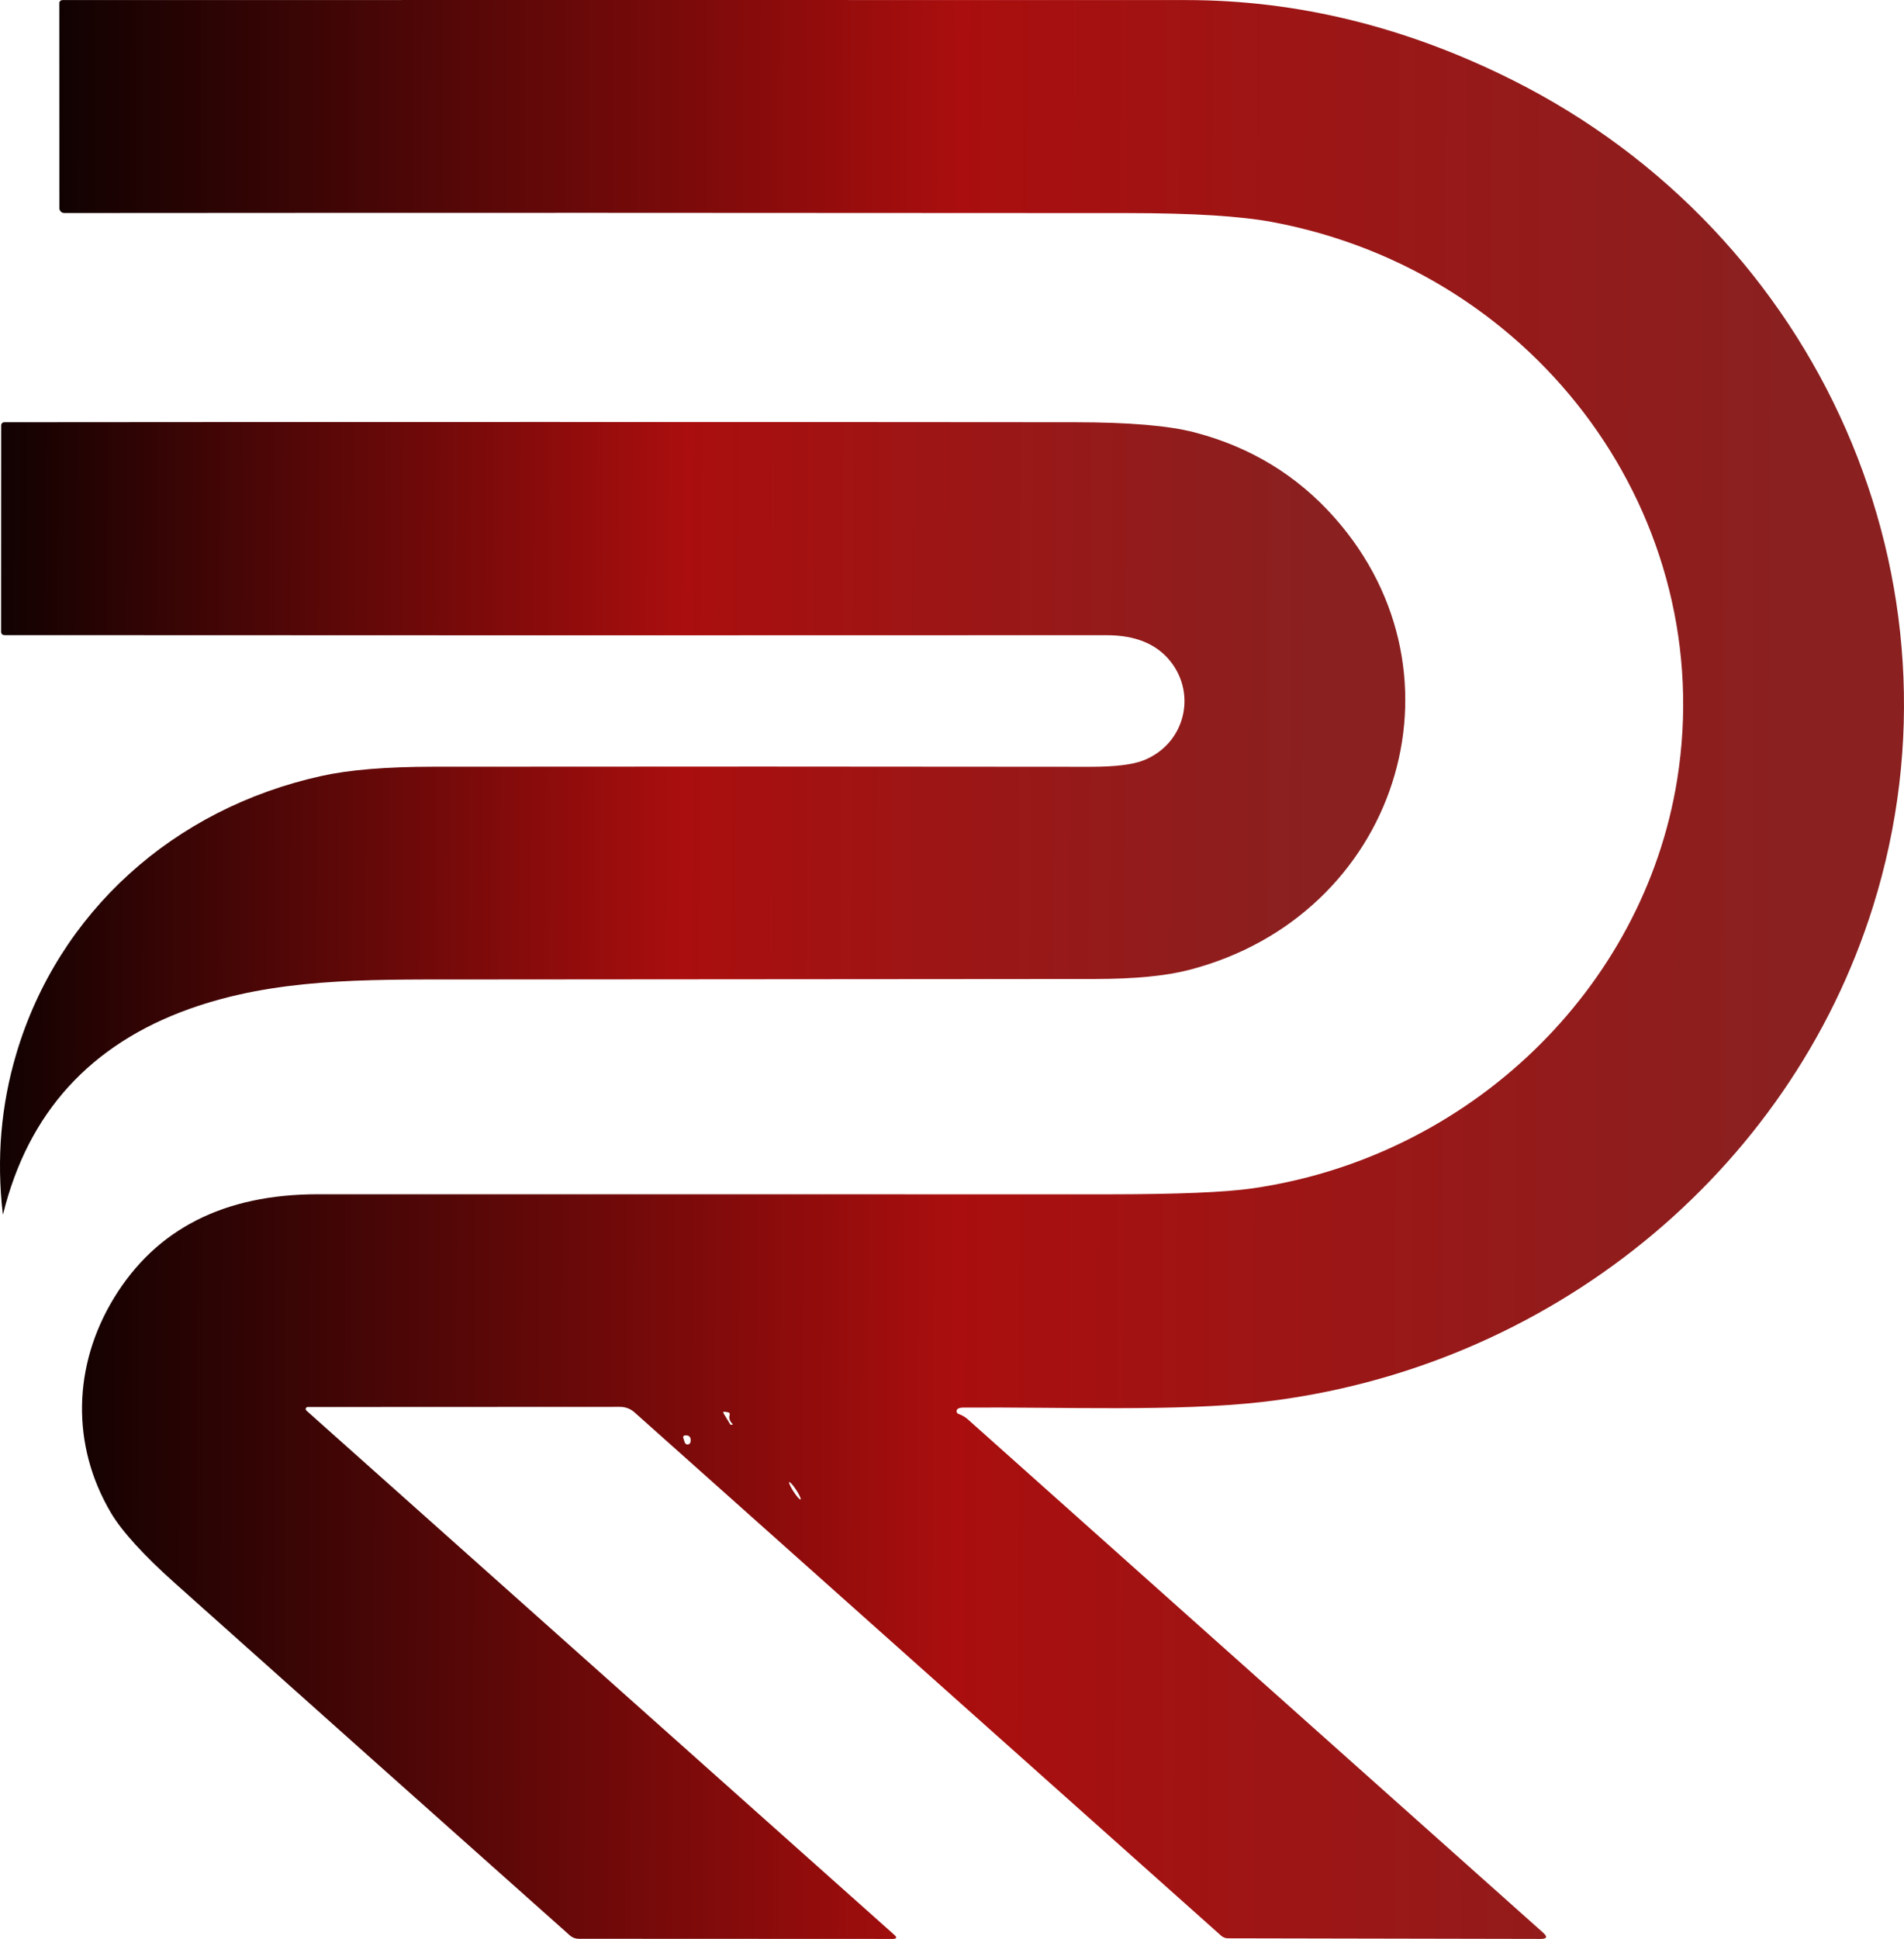 <svg width="334" height="340" viewBox="0 0 334 340" fill="none" xmlns="http://www.w3.org/2000/svg">
<path d="M168.165 247.954C168.779 248.165 169.322 248.481 169.793 248.903C203.456 278.948 237.09 308.949 270.694 338.905C271.51 339.635 271.363 340 270.253 340L215.419 339.891C214.973 339.89 214.545 339.73 214.22 339.44L111.275 247.638C110.602 247.036 109.714 246.701 108.79 246.701L53.981 246.725C53.908 246.726 53.838 246.748 53.779 246.788C53.721 246.828 53.675 246.885 53.65 246.952C53.624 247.018 53.619 247.091 53.635 247.161C53.652 247.231 53.689 247.295 53.741 247.346L156.85 339.258C157.414 339.753 157.313 340 156.548 340L101.524 339.976C100.941 339.975 100.382 339.762 99.96 339.38C76.842 318.814 53.771 298.245 30.745 277.671C25.162 272.684 21.394 268.544 19.443 265.251C12.442 253.391 12.795 239.439 19.973 227.64C27.373 215.492 39.315 209.418 55.797 209.418C102.05 209.434 148.302 209.438 194.555 209.43C206.555 209.422 214.948 209.073 219.733 208.384C257.815 202.874 288.279 173.412 294.195 136.798C301.574 90.988 270.039 47.671 223.139 38.925C217.597 37.895 209.229 37.376 198.036 37.368C135.822 37.312 73.571 37.307 11.282 37.356C11.051 37.356 10.829 37.266 10.666 37.107C10.503 36.947 10.411 36.73 10.411 36.505L10.399 0.633C10.399 0.219 10.613 0.012 11.042 0.012C76.746 -0.004 142.437 -0.004 208.115 0.012C227.617 0.02 246.715 4.712 265.409 14.086C319.171 41.042 346.38 102.13 328.556 158.985C313.911 205.696 271.678 240.096 221.335 245.85C206.336 247.552 186.242 246.701 169.011 246.823C168.599 246.823 168.287 246.883 168.077 247.005C167.987 247.055 167.913 247.128 167.864 247.217C167.816 247.306 167.795 247.407 167.804 247.507C167.814 247.607 167.853 247.702 167.917 247.782C167.981 247.861 168.067 247.921 168.165 247.954ZM126.942 247.869L128.128 249.815C128.145 249.839 128.17 249.852 128.203 249.852C128.296 249.843 128.41 249.823 128.544 249.791C128.569 249.783 128.573 249.77 128.557 249.754C128.01 249.243 127.821 248.708 127.989 248.149C128.073 247.857 127.96 247.686 127.648 247.638L127.156 247.565C126.862 247.516 126.791 247.617 126.942 247.869ZM119.853 252.126L120.118 252.941C120.152 253.051 120.224 253.146 120.323 253.211C120.421 253.275 120.54 253.305 120.658 253.295C120.777 253.285 120.888 253.236 120.973 253.156C121.059 253.076 121.113 252.97 121.127 252.856C121.261 252.029 120.938 251.644 120.156 251.701C120.104 251.704 120.054 251.718 120.009 251.743C119.965 251.767 119.926 251.801 119.897 251.842C119.868 251.883 119.849 251.93 119.841 251.979C119.833 252.029 119.837 252.079 119.853 252.126ZM140.438 262.943C140.5 262.905 140.455 262.708 140.312 262.396C140.17 262.084 139.941 261.681 139.678 261.277C139.547 261.077 139.412 260.883 139.279 260.705C139.146 260.527 139.02 260.37 138.905 260.241C138.791 260.113 138.692 260.017 138.613 259.958C138.535 259.898 138.479 259.877 138.448 259.896C138.386 259.934 138.431 260.131 138.573 260.443C138.716 260.756 138.944 261.158 139.208 261.562C139.339 261.762 139.474 261.957 139.607 262.134C139.739 262.312 139.866 262.47 139.98 262.598C140.094 262.726 140.194 262.823 140.272 262.882C140.351 262.941 140.407 262.962 140.438 262.943Z" fill="url(#paint0_linear_1_158)"/>
<path d="M2.881 184.712C10.248 160.019 30.367 141.785 56.454 136.055C61.272 134.993 67.743 134.458 75.867 134.45C114.349 134.409 152.827 134.413 191.3 134.462C195.581 134.462 198.671 134.089 200.572 133.343C207.813 130.496 209.97 121.848 205.34 115.997C202.91 112.923 199.172 111.386 194.126 111.386C129.701 111.419 65.275 111.415 0.85 111.374C0.413 111.374 0.194 111.168 0.194 110.754L0.207 74.651C0.207 74.245 0.417 74.043 0.837 74.043C63.446 73.986 126.038 73.986 188.614 74.043C198.074 74.051 205.05 74.643 209.541 75.819C219.363 78.381 227.554 83.368 234.113 90.78C258.623 118.442 245.075 160.639 208.595 170.078C204.541 171.133 199.046 171.664 192.108 171.672C154.971 171.713 117.839 171.741 80.711 171.757C63.883 171.757 48.179 171.575 33.231 176.915C15.832 183.143 4.941 195.116 0.56 212.835C0.526 212.973 0.501 212.969 0.484 212.823C-0.626 203.149 0.173 193.778 2.881 184.712Z" fill="url(#paint1_linear_1_158)"/>
<defs>
<linearGradient id="paint0_linear_1_158" x1="319.467" y1="168.5" x2="-8.01" y2="167.561" gradientUnits="userSpaceOnUse">
<stop offset="0.016" stop-color="#8A2020"/>
<stop offset="0.464" stop-color="#AA0E0E"/>
<stop offset="1"/>
</linearGradient>
<linearGradient id="paint1_linear_1_158" x1="235.442" y1="142.855" x2="-14.018" y2="141.522" gradientUnits="userSpaceOnUse">
<stop offset="0.016" stop-color="#8A2020"/>
<stop offset="0.464" stop-color="#AA0E0E"/>
<stop offset="1"/>
</linearGradient>
</defs>
</svg>
